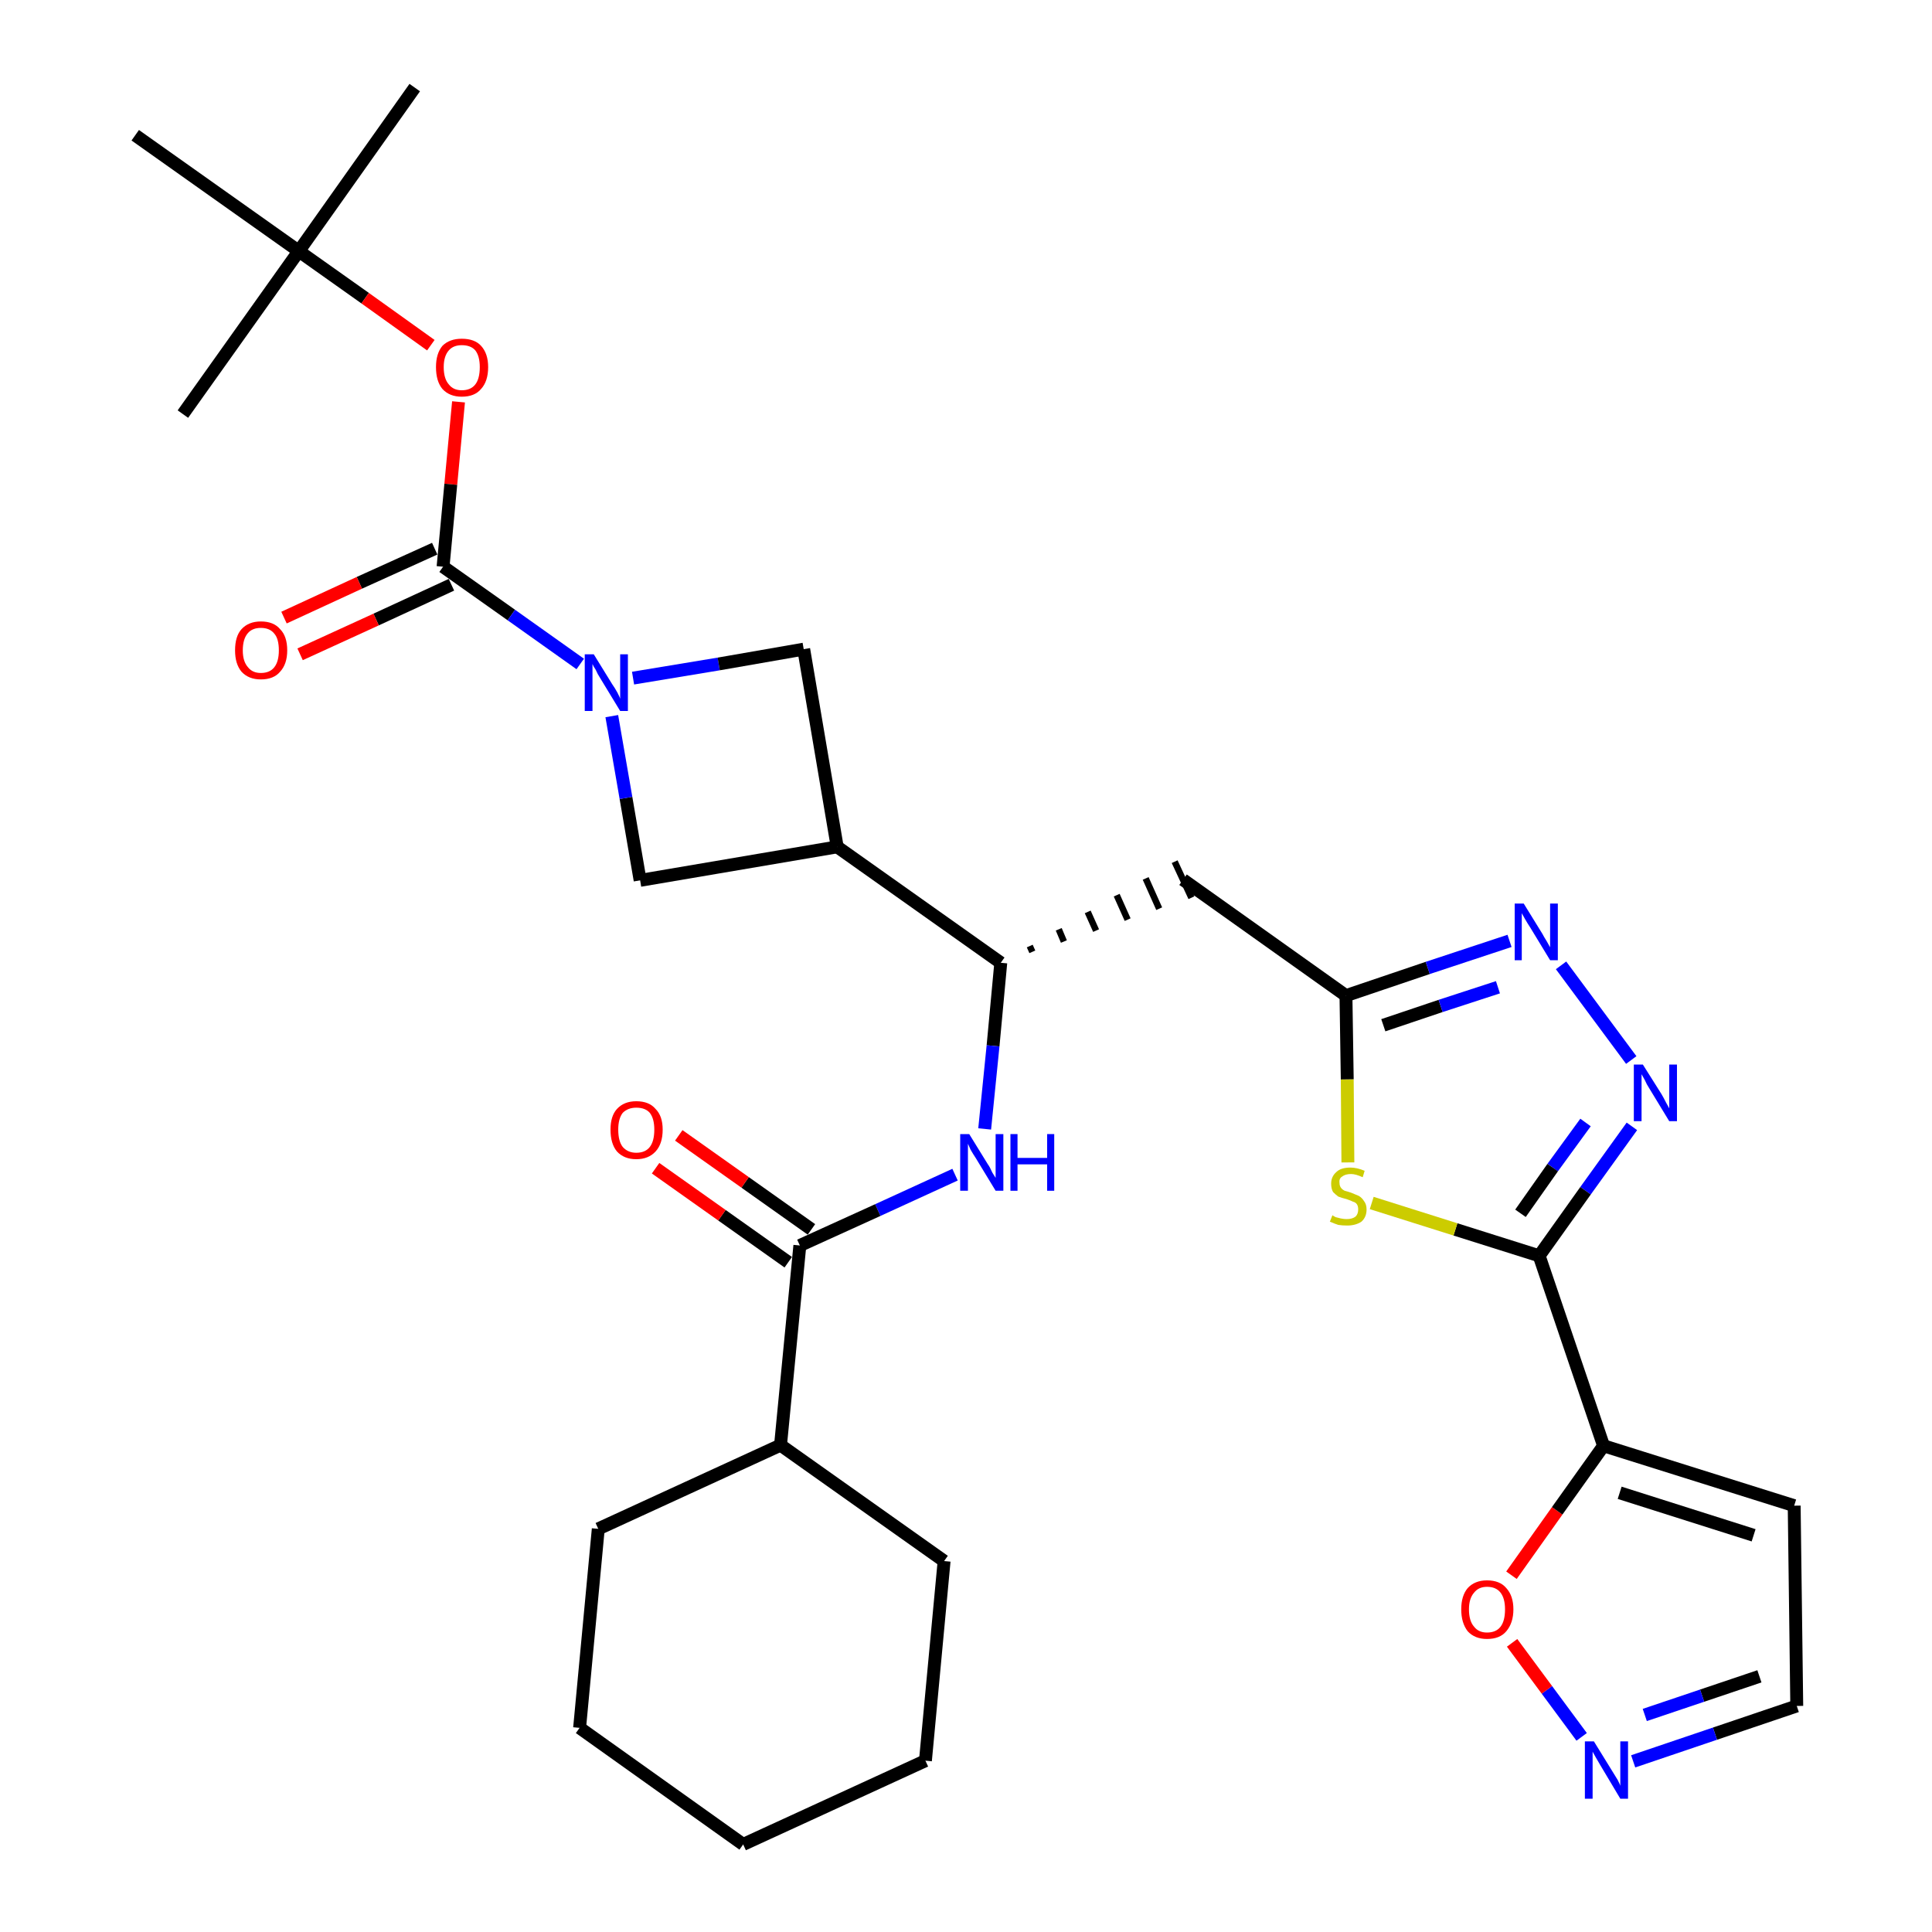 <?xml version='1.0' encoding='iso-8859-1'?>
<svg version='1.1' baseProfile='full'
              xmlns='http://www.w3.org/2000/svg'
                      xmlns:rdkit='http://www.rdkit.org/xml'
                      xmlns:xlink='http://www.w3.org/1999/xlink'
                  xml:space='preserve'
width='300px' height='300px' viewBox='0 0 300 300'>
<!-- END OF HEADER -->
<path class='bond-0 atom-0 atom-1' d='M 64.4,13.6 L 46.4,39.0' style='fill:none;fill-rule:evenodd;stroke:#000000;stroke-width:2.0px;stroke-linecap:butt;stroke-linejoin:miter;stroke-opacity:1' />
<path class='bond-1 atom-1 atom-2' d='M 46.4,39.0 L 28.4,64.3' style='fill:none;fill-rule:evenodd;stroke:#000000;stroke-width:2.0px;stroke-linecap:butt;stroke-linejoin:miter;stroke-opacity:1' />
<path class='bond-2 atom-1 atom-3' d='M 46.4,39.0 L 21.0,21.0' style='fill:none;fill-rule:evenodd;stroke:#000000;stroke-width:2.0px;stroke-linecap:butt;stroke-linejoin:miter;stroke-opacity:1' />
<path class='bond-3 atom-1 atom-4' d='M 46.4,39.0 L 56.7,46.3' style='fill:none;fill-rule:evenodd;stroke:#000000;stroke-width:2.0px;stroke-linecap:butt;stroke-linejoin:miter;stroke-opacity:1' />
<path class='bond-3 atom-1 atom-4' d='M 56.7,46.3 L 66.9,53.6' style='fill:none;fill-rule:evenodd;stroke:#FF0000;stroke-width:2.0px;stroke-linecap:butt;stroke-linejoin:miter;stroke-opacity:1' />
<path class='bond-4 atom-4 atom-5' d='M 71.2,62.4 L 70.0,75.2' style='fill:none;fill-rule:evenodd;stroke:#FF0000;stroke-width:2.0px;stroke-linecap:butt;stroke-linejoin:miter;stroke-opacity:1' />
<path class='bond-4 atom-4 atom-5' d='M 70.0,75.2 L 68.8,88.0' style='fill:none;fill-rule:evenodd;stroke:#000000;stroke-width:2.0px;stroke-linecap:butt;stroke-linejoin:miter;stroke-opacity:1' />
<path class='bond-5 atom-5 atom-6' d='M 67.5,85.2 L 55.8,90.5' style='fill:none;fill-rule:evenodd;stroke:#000000;stroke-width:2.0px;stroke-linecap:butt;stroke-linejoin:miter;stroke-opacity:1' />
<path class='bond-5 atom-5 atom-6' d='M 55.8,90.5 L 44.1,95.9' style='fill:none;fill-rule:evenodd;stroke:#FF0000;stroke-width:2.0px;stroke-linecap:butt;stroke-linejoin:miter;stroke-opacity:1' />
<path class='bond-5 atom-5 atom-6' d='M 70.1,90.8 L 58.4,96.2' style='fill:none;fill-rule:evenodd;stroke:#000000;stroke-width:2.0px;stroke-linecap:butt;stroke-linejoin:miter;stroke-opacity:1' />
<path class='bond-5 atom-5 atom-6' d='M 58.4,96.2 L 46.6,101.6' style='fill:none;fill-rule:evenodd;stroke:#FF0000;stroke-width:2.0px;stroke-linecap:butt;stroke-linejoin:miter;stroke-opacity:1' />
<path class='bond-6 atom-5 atom-7' d='M 68.8,88.0 L 79.4,95.5' style='fill:none;fill-rule:evenodd;stroke:#000000;stroke-width:2.0px;stroke-linecap:butt;stroke-linejoin:miter;stroke-opacity:1' />
<path class='bond-6 atom-5 atom-7' d='M 79.4,95.5 L 90.1,103.1' style='fill:none;fill-rule:evenodd;stroke:#0000FF;stroke-width:2.0px;stroke-linecap:butt;stroke-linejoin:miter;stroke-opacity:1' />
<path class='bond-7 atom-7 atom-8' d='M 98.3,105.3 L 111.6,103.1' style='fill:none;fill-rule:evenodd;stroke:#0000FF;stroke-width:2.0px;stroke-linecap:butt;stroke-linejoin:miter;stroke-opacity:1' />
<path class='bond-7 atom-7 atom-8' d='M 111.6,103.1 L 124.8,100.8' style='fill:none;fill-rule:evenodd;stroke:#000000;stroke-width:2.0px;stroke-linecap:butt;stroke-linejoin:miter;stroke-opacity:1' />
<path class='bond-31 atom-31 atom-7' d='M 99.4,136.7 L 97.2,123.9' style='fill:none;fill-rule:evenodd;stroke:#000000;stroke-width:2.0px;stroke-linecap:butt;stroke-linejoin:miter;stroke-opacity:1' />
<path class='bond-31 atom-31 atom-7' d='M 97.2,123.9 L 95.0,111.2' style='fill:none;fill-rule:evenodd;stroke:#0000FF;stroke-width:2.0px;stroke-linecap:butt;stroke-linejoin:miter;stroke-opacity:1' />
<path class='bond-8 atom-8 atom-9' d='M 124.8,100.8 L 130.0,131.5' style='fill:none;fill-rule:evenodd;stroke:#000000;stroke-width:2.0px;stroke-linecap:butt;stroke-linejoin:miter;stroke-opacity:1' />
<path class='bond-9 atom-9 atom-10' d='M 130.0,131.5 L 155.4,149.5' style='fill:none;fill-rule:evenodd;stroke:#000000;stroke-width:2.0px;stroke-linecap:butt;stroke-linejoin:miter;stroke-opacity:1' />
<path class='bond-30 atom-9 atom-31' d='M 130.0,131.5 L 99.4,136.7' style='fill:none;fill-rule:evenodd;stroke:#000000;stroke-width:2.0px;stroke-linecap:butt;stroke-linejoin:miter;stroke-opacity:1' />
<path class='bond-10 atom-10 atom-11' d='M 160.3,147.8 L 159.9,146.9' style='fill:none;fill-rule:evenodd;stroke:#000000;stroke-width:1.0px;stroke-linecap:butt;stroke-linejoin:miter;stroke-opacity:1' />
<path class='bond-10 atom-10 atom-11' d='M 165.2,146.2 L 164.4,144.3' style='fill:none;fill-rule:evenodd;stroke:#000000;stroke-width:1.0px;stroke-linecap:butt;stroke-linejoin:miter;stroke-opacity:1' />
<path class='bond-10 atom-10 atom-11' d='M 170.2,144.5 L 168.9,141.6' style='fill:none;fill-rule:evenodd;stroke:#000000;stroke-width:1.0px;stroke-linecap:butt;stroke-linejoin:miter;stroke-opacity:1' />
<path class='bond-10 atom-10 atom-11' d='M 175.1,142.8 L 173.4,139.0' style='fill:none;fill-rule:evenodd;stroke:#000000;stroke-width:1.0px;stroke-linecap:butt;stroke-linejoin:miter;stroke-opacity:1' />
<path class='bond-10 atom-10 atom-11' d='M 180.0,141.1 L 177.9,136.4' style='fill:none;fill-rule:evenodd;stroke:#000000;stroke-width:1.0px;stroke-linecap:butt;stroke-linejoin:miter;stroke-opacity:1' />
<path class='bond-10 atom-10 atom-11' d='M 185.0,139.4 L 182.4,133.8' style='fill:none;fill-rule:evenodd;stroke:#000000;stroke-width:1.0px;stroke-linecap:butt;stroke-linejoin:miter;stroke-opacity:1' />
<path class='bond-21 atom-10 atom-22' d='M 155.4,149.5 L 154.2,162.4' style='fill:none;fill-rule:evenodd;stroke:#000000;stroke-width:2.0px;stroke-linecap:butt;stroke-linejoin:miter;stroke-opacity:1' />
<path class='bond-21 atom-10 atom-22' d='M 154.2,162.4 L 152.9,175.3' style='fill:none;fill-rule:evenodd;stroke:#0000FF;stroke-width:2.0px;stroke-linecap:butt;stroke-linejoin:miter;stroke-opacity:1' />
<path class='bond-11 atom-11 atom-12' d='M 183.7,136.6 L 209.0,154.6' style='fill:none;fill-rule:evenodd;stroke:#000000;stroke-width:2.0px;stroke-linecap:butt;stroke-linejoin:miter;stroke-opacity:1' />
<path class='bond-12 atom-12 atom-13' d='M 209.0,154.6 L 221.7,150.3' style='fill:none;fill-rule:evenodd;stroke:#000000;stroke-width:2.0px;stroke-linecap:butt;stroke-linejoin:miter;stroke-opacity:1' />
<path class='bond-12 atom-12 atom-13' d='M 221.7,150.3 L 234.4,146.1' style='fill:none;fill-rule:evenodd;stroke:#0000FF;stroke-width:2.0px;stroke-linecap:butt;stroke-linejoin:miter;stroke-opacity:1' />
<path class='bond-12 atom-12 atom-13' d='M 214.8,159.2 L 223.7,156.2' style='fill:none;fill-rule:evenodd;stroke:#000000;stroke-width:2.0px;stroke-linecap:butt;stroke-linejoin:miter;stroke-opacity:1' />
<path class='bond-12 atom-12 atom-13' d='M 223.7,156.2 L 232.6,153.3' style='fill:none;fill-rule:evenodd;stroke:#0000FF;stroke-width:2.0px;stroke-linecap:butt;stroke-linejoin:miter;stroke-opacity:1' />
<path class='bond-32 atom-21 atom-12' d='M 209.3,180.5 L 209.2,167.6' style='fill:none;fill-rule:evenodd;stroke:#CCCC00;stroke-width:2.0px;stroke-linecap:butt;stroke-linejoin:miter;stroke-opacity:1' />
<path class='bond-32 atom-21 atom-12' d='M 209.2,167.6 L 209.0,154.6' style='fill:none;fill-rule:evenodd;stroke:#000000;stroke-width:2.0px;stroke-linecap:butt;stroke-linejoin:miter;stroke-opacity:1' />
<path class='bond-13 atom-13 atom-14' d='M 242.4,149.9 L 253.3,164.6' style='fill:none;fill-rule:evenodd;stroke:#0000FF;stroke-width:2.0px;stroke-linecap:butt;stroke-linejoin:miter;stroke-opacity:1' />
<path class='bond-14 atom-14 atom-15' d='M 253.4,174.9 L 246.2,184.9' style='fill:none;fill-rule:evenodd;stroke:#0000FF;stroke-width:2.0px;stroke-linecap:butt;stroke-linejoin:miter;stroke-opacity:1' />
<path class='bond-14 atom-14 atom-15' d='M 246.2,184.9 L 239.0,195.0' style='fill:none;fill-rule:evenodd;stroke:#000000;stroke-width:2.0px;stroke-linecap:butt;stroke-linejoin:miter;stroke-opacity:1' />
<path class='bond-14 atom-14 atom-15' d='M 246.2,174.3 L 241.1,181.3' style='fill:none;fill-rule:evenodd;stroke:#0000FF;stroke-width:2.0px;stroke-linecap:butt;stroke-linejoin:miter;stroke-opacity:1' />
<path class='bond-14 atom-14 atom-15' d='M 241.1,181.3 L 236.1,188.4' style='fill:none;fill-rule:evenodd;stroke:#000000;stroke-width:2.0px;stroke-linecap:butt;stroke-linejoin:miter;stroke-opacity:1' />
<path class='bond-15 atom-15 atom-16' d='M 239.0,195.0 L 249.0,224.5' style='fill:none;fill-rule:evenodd;stroke:#000000;stroke-width:2.0px;stroke-linecap:butt;stroke-linejoin:miter;stroke-opacity:1' />
<path class='bond-20 atom-15 atom-21' d='M 239.0,195.0 L 226.0,190.9' style='fill:none;fill-rule:evenodd;stroke:#000000;stroke-width:2.0px;stroke-linecap:butt;stroke-linejoin:miter;stroke-opacity:1' />
<path class='bond-20 atom-15 atom-21' d='M 226.0,190.9 L 213.0,186.8' style='fill:none;fill-rule:evenodd;stroke:#CCCC00;stroke-width:2.0px;stroke-linecap:butt;stroke-linejoin:miter;stroke-opacity:1' />
<path class='bond-16 atom-16 atom-17' d='M 249.0,224.5 L 278.6,233.8' style='fill:none;fill-rule:evenodd;stroke:#000000;stroke-width:2.0px;stroke-linecap:butt;stroke-linejoin:miter;stroke-opacity:1' />
<path class='bond-16 atom-16 atom-17' d='M 251.5,231.8 L 272.3,238.4' style='fill:none;fill-rule:evenodd;stroke:#000000;stroke-width:2.0px;stroke-linecap:butt;stroke-linejoin:miter;stroke-opacity:1' />
<path class='bond-34 atom-20 atom-16' d='M 234.7,244.6 L 241.8,234.6' style='fill:none;fill-rule:evenodd;stroke:#FF0000;stroke-width:2.0px;stroke-linecap:butt;stroke-linejoin:miter;stroke-opacity:1' />
<path class='bond-34 atom-20 atom-16' d='M 241.8,234.6 L 249.0,224.5' style='fill:none;fill-rule:evenodd;stroke:#000000;stroke-width:2.0px;stroke-linecap:butt;stroke-linejoin:miter;stroke-opacity:1' />
<path class='bond-17 atom-17 atom-18' d='M 278.6,233.8 L 279.0,264.9' style='fill:none;fill-rule:evenodd;stroke:#000000;stroke-width:2.0px;stroke-linecap:butt;stroke-linejoin:miter;stroke-opacity:1' />
<path class='bond-18 atom-18 atom-19' d='M 279.0,264.9 L 266.3,269.2' style='fill:none;fill-rule:evenodd;stroke:#000000;stroke-width:2.0px;stroke-linecap:butt;stroke-linejoin:miter;stroke-opacity:1' />
<path class='bond-18 atom-18 atom-19' d='M 266.3,269.2 L 253.6,273.5' style='fill:none;fill-rule:evenodd;stroke:#0000FF;stroke-width:2.0px;stroke-linecap:butt;stroke-linejoin:miter;stroke-opacity:1' />
<path class='bond-18 atom-18 atom-19' d='M 273.2,260.3 L 264.3,263.3' style='fill:none;fill-rule:evenodd;stroke:#000000;stroke-width:2.0px;stroke-linecap:butt;stroke-linejoin:miter;stroke-opacity:1' />
<path class='bond-18 atom-18 atom-19' d='M 264.3,263.3 L 255.4,266.3' style='fill:none;fill-rule:evenodd;stroke:#0000FF;stroke-width:2.0px;stroke-linecap:butt;stroke-linejoin:miter;stroke-opacity:1' />
<path class='bond-19 atom-19 atom-20' d='M 245.6,269.7 L 240.2,262.4' style='fill:none;fill-rule:evenodd;stroke:#0000FF;stroke-width:2.0px;stroke-linecap:butt;stroke-linejoin:miter;stroke-opacity:1' />
<path class='bond-19 atom-19 atom-20' d='M 240.2,262.4 L 234.8,255.1' style='fill:none;fill-rule:evenodd;stroke:#FF0000;stroke-width:2.0px;stroke-linecap:butt;stroke-linejoin:miter;stroke-opacity:1' />
<path class='bond-22 atom-22 atom-23' d='M 148.3,182.4 L 136.3,187.9' style='fill:none;fill-rule:evenodd;stroke:#0000FF;stroke-width:2.0px;stroke-linecap:butt;stroke-linejoin:miter;stroke-opacity:1' />
<path class='bond-22 atom-22 atom-23' d='M 136.3,187.9 L 124.2,193.4' style='fill:none;fill-rule:evenodd;stroke:#000000;stroke-width:2.0px;stroke-linecap:butt;stroke-linejoin:miter;stroke-opacity:1' />
<path class='bond-23 atom-23 atom-24' d='M 126.0,190.9 L 115.7,183.6' style='fill:none;fill-rule:evenodd;stroke:#000000;stroke-width:2.0px;stroke-linecap:butt;stroke-linejoin:miter;stroke-opacity:1' />
<path class='bond-23 atom-23 atom-24' d='M 115.7,183.6 L 105.4,176.3' style='fill:none;fill-rule:evenodd;stroke:#FF0000;stroke-width:2.0px;stroke-linecap:butt;stroke-linejoin:miter;stroke-opacity:1' />
<path class='bond-23 atom-23 atom-24' d='M 122.4,196.0 L 112.1,188.7' style='fill:none;fill-rule:evenodd;stroke:#000000;stroke-width:2.0px;stroke-linecap:butt;stroke-linejoin:miter;stroke-opacity:1' />
<path class='bond-23 atom-23 atom-24' d='M 112.1,188.7 L 101.8,181.4' style='fill:none;fill-rule:evenodd;stroke:#FF0000;stroke-width:2.0px;stroke-linecap:butt;stroke-linejoin:miter;stroke-opacity:1' />
<path class='bond-24 atom-23 atom-25' d='M 124.2,193.4 L 121.2,224.4' style='fill:none;fill-rule:evenodd;stroke:#000000;stroke-width:2.0px;stroke-linecap:butt;stroke-linejoin:miter;stroke-opacity:1' />
<path class='bond-25 atom-25 atom-26' d='M 121.2,224.4 L 92.9,237.4' style='fill:none;fill-rule:evenodd;stroke:#000000;stroke-width:2.0px;stroke-linecap:butt;stroke-linejoin:miter;stroke-opacity:1' />
<path class='bond-33 atom-30 atom-25' d='M 146.6,242.4 L 121.2,224.4' style='fill:none;fill-rule:evenodd;stroke:#000000;stroke-width:2.0px;stroke-linecap:butt;stroke-linejoin:miter;stroke-opacity:1' />
<path class='bond-26 atom-26 atom-27' d='M 92.9,237.4 L 90.0,268.3' style='fill:none;fill-rule:evenodd;stroke:#000000;stroke-width:2.0px;stroke-linecap:butt;stroke-linejoin:miter;stroke-opacity:1' />
<path class='bond-27 atom-27 atom-28' d='M 90.0,268.3 L 115.4,286.4' style='fill:none;fill-rule:evenodd;stroke:#000000;stroke-width:2.0px;stroke-linecap:butt;stroke-linejoin:miter;stroke-opacity:1' />
<path class='bond-28 atom-28 atom-29' d='M 115.4,286.4 L 143.7,273.4' style='fill:none;fill-rule:evenodd;stroke:#000000;stroke-width:2.0px;stroke-linecap:butt;stroke-linejoin:miter;stroke-opacity:1' />
<path class='bond-29 atom-29 atom-30' d='M 143.7,273.4 L 146.6,242.4' style='fill:none;fill-rule:evenodd;stroke:#000000;stroke-width:2.0px;stroke-linecap:butt;stroke-linejoin:miter;stroke-opacity:1' />
<path  class='atom-4' d='M 67.7 57.0
Q 67.7 54.9, 68.7 53.7
Q 69.8 52.6, 71.7 52.6
Q 73.7 52.6, 74.7 53.7
Q 75.8 54.9, 75.8 57.0
Q 75.8 59.2, 74.7 60.4
Q 73.7 61.6, 71.7 61.6
Q 69.8 61.6, 68.7 60.4
Q 67.7 59.2, 67.7 57.0
M 71.7 60.6
Q 73.1 60.6, 73.8 59.7
Q 74.5 58.8, 74.5 57.0
Q 74.5 55.3, 73.8 54.4
Q 73.1 53.6, 71.7 53.6
Q 70.4 53.6, 69.7 54.4
Q 68.9 55.3, 68.9 57.0
Q 68.9 58.8, 69.7 59.7
Q 70.4 60.6, 71.7 60.6
' fill='#FF0000'/>
<path  class='atom-6' d='M 36.5 101.0
Q 36.5 98.8, 37.5 97.7
Q 38.6 96.5, 40.5 96.5
Q 42.5 96.5, 43.5 97.7
Q 44.6 98.8, 44.6 101.0
Q 44.6 103.1, 43.5 104.3
Q 42.5 105.5, 40.5 105.5
Q 38.6 105.5, 37.5 104.3
Q 36.5 103.1, 36.5 101.0
M 40.5 104.5
Q 41.9 104.5, 42.6 103.6
Q 43.3 102.7, 43.3 101.0
Q 43.3 99.2, 42.6 98.4
Q 41.9 97.5, 40.5 97.5
Q 39.2 97.5, 38.5 98.3
Q 37.7 99.2, 37.7 101.0
Q 37.7 102.7, 38.5 103.6
Q 39.2 104.5, 40.5 104.5
' fill='#FF0000'/>
<path  class='atom-7' d='M 92.2 101.6
L 95.1 106.3
Q 95.4 106.7, 95.9 107.6
Q 96.3 108.4, 96.3 108.5
L 96.3 101.6
L 97.5 101.6
L 97.5 110.4
L 96.3 110.4
L 93.2 105.3
Q 92.8 104.7, 92.5 104.0
Q 92.1 103.4, 92.0 103.1
L 92.0 110.4
L 90.8 110.4
L 90.8 101.6
L 92.2 101.6
' fill='#0000FF'/>
<path  class='atom-13' d='M 236.6 140.3
L 239.5 145.0
Q 239.7 145.4, 240.2 146.2
Q 240.7 147.1, 240.7 147.1
L 240.7 140.3
L 241.9 140.3
L 241.9 149.1
L 240.7 149.1
L 237.6 144.0
Q 237.2 143.4, 236.8 142.7
Q 236.4 142.0, 236.3 141.8
L 236.3 149.1
L 235.2 149.1
L 235.2 140.3
L 236.6 140.3
' fill='#0000FF'/>
<path  class='atom-14' d='M 255.1 165.3
L 258.0 169.9
Q 258.3 170.4, 258.7 171.2
Q 259.2 172.1, 259.2 172.1
L 259.2 165.3
L 260.4 165.3
L 260.4 174.1
L 259.2 174.1
L 256.1 169.0
Q 255.7 168.4, 255.4 167.7
Q 255.0 167.0, 254.9 166.8
L 254.9 174.1
L 253.7 174.1
L 253.7 165.3
L 255.1 165.3
' fill='#0000FF'/>
<path  class='atom-19' d='M 247.5 270.4
L 250.4 275.1
Q 250.7 275.6, 251.2 276.4
Q 251.6 277.2, 251.6 277.3
L 251.6 270.4
L 252.8 270.4
L 252.8 279.3
L 251.6 279.3
L 248.5 274.1
Q 248.2 273.6, 247.8 272.9
Q 247.4 272.2, 247.3 272.0
L 247.3 279.3
L 246.1 279.3
L 246.1 270.4
L 247.5 270.4
' fill='#0000FF'/>
<path  class='atom-20' d='M 226.9 249.9
Q 226.9 247.8, 227.9 246.6
Q 229.0 245.4, 230.9 245.4
Q 232.9 245.4, 233.9 246.6
Q 235.0 247.8, 235.0 249.9
Q 235.0 252.0, 233.9 253.3
Q 232.9 254.5, 230.9 254.5
Q 229.0 254.5, 227.9 253.3
Q 226.9 252.0, 226.9 249.9
M 230.9 253.5
Q 232.3 253.5, 233.0 252.6
Q 233.7 251.7, 233.7 249.9
Q 233.7 248.2, 233.0 247.3
Q 232.3 246.4, 230.9 246.4
Q 229.6 246.4, 228.9 247.3
Q 228.1 248.2, 228.1 249.9
Q 228.1 251.7, 228.9 252.6
Q 229.6 253.5, 230.9 253.5
' fill='#FF0000'/>
<path  class='atom-21' d='M 206.9 188.7
Q 207.0 188.8, 207.4 189.0
Q 207.8 189.1, 208.2 189.2
Q 208.7 189.3, 209.1 189.3
Q 210.0 189.3, 210.5 188.9
Q 210.9 188.5, 210.9 187.8
Q 210.9 187.3, 210.7 187.0
Q 210.5 186.7, 210.1 186.6
Q 209.7 186.4, 209.1 186.2
Q 208.3 186.0, 207.8 185.8
Q 207.4 185.5, 207.0 185.1
Q 206.7 184.6, 206.7 183.8
Q 206.7 182.7, 207.5 182.0
Q 208.2 181.3, 209.7 181.3
Q 210.7 181.3, 211.9 181.8
L 211.6 182.8
Q 210.5 182.3, 209.8 182.3
Q 208.9 182.3, 208.4 182.7
Q 207.9 183.0, 208.0 183.7
Q 208.0 184.1, 208.2 184.4
Q 208.4 184.7, 208.8 184.9
Q 209.2 185.0, 209.8 185.2
Q 210.5 185.5, 211.0 185.7
Q 211.5 186.0, 211.8 186.5
Q 212.2 187.0, 212.2 187.8
Q 212.2 189.0, 211.4 189.7
Q 210.5 190.3, 209.2 190.3
Q 208.4 190.3, 207.8 190.2
Q 207.2 190.0, 206.5 189.7
L 206.9 188.7
' fill='#CCCC00'/>
<path  class='atom-22' d='M 150.5 176.1
L 153.4 180.8
Q 153.7 181.2, 154.1 182.1
Q 154.6 182.9, 154.6 182.9
L 154.6 176.1
L 155.8 176.1
L 155.8 184.9
L 154.6 184.9
L 151.5 179.8
Q 151.1 179.2, 150.7 178.5
Q 150.4 177.8, 150.3 177.6
L 150.3 184.9
L 149.1 184.9
L 149.1 176.1
L 150.5 176.1
' fill='#0000FF'/>
<path  class='atom-22' d='M 156.9 176.1
L 158.0 176.1
L 158.0 179.8
L 162.6 179.8
L 162.6 176.1
L 163.7 176.1
L 163.7 184.9
L 162.6 184.9
L 162.6 180.8
L 158.0 180.8
L 158.0 184.9
L 156.9 184.9
L 156.9 176.1
' fill='#0000FF'/>
<path  class='atom-24' d='M 94.8 175.4
Q 94.8 173.3, 95.8 172.2
Q 96.9 171.0, 98.8 171.0
Q 100.8 171.0, 101.8 172.2
Q 102.9 173.3, 102.9 175.4
Q 102.9 177.6, 101.8 178.8
Q 100.7 180.0, 98.8 180.0
Q 96.9 180.0, 95.8 178.8
Q 94.8 177.6, 94.8 175.4
M 98.8 179.0
Q 100.2 179.0, 100.9 178.1
Q 101.6 177.2, 101.6 175.4
Q 101.6 173.7, 100.9 172.8
Q 100.2 172.0, 98.8 172.0
Q 97.5 172.0, 96.7 172.8
Q 96.0 173.7, 96.0 175.4
Q 96.0 177.2, 96.7 178.1
Q 97.5 179.0, 98.8 179.0
' fill='#FF0000'/>
</svg>
